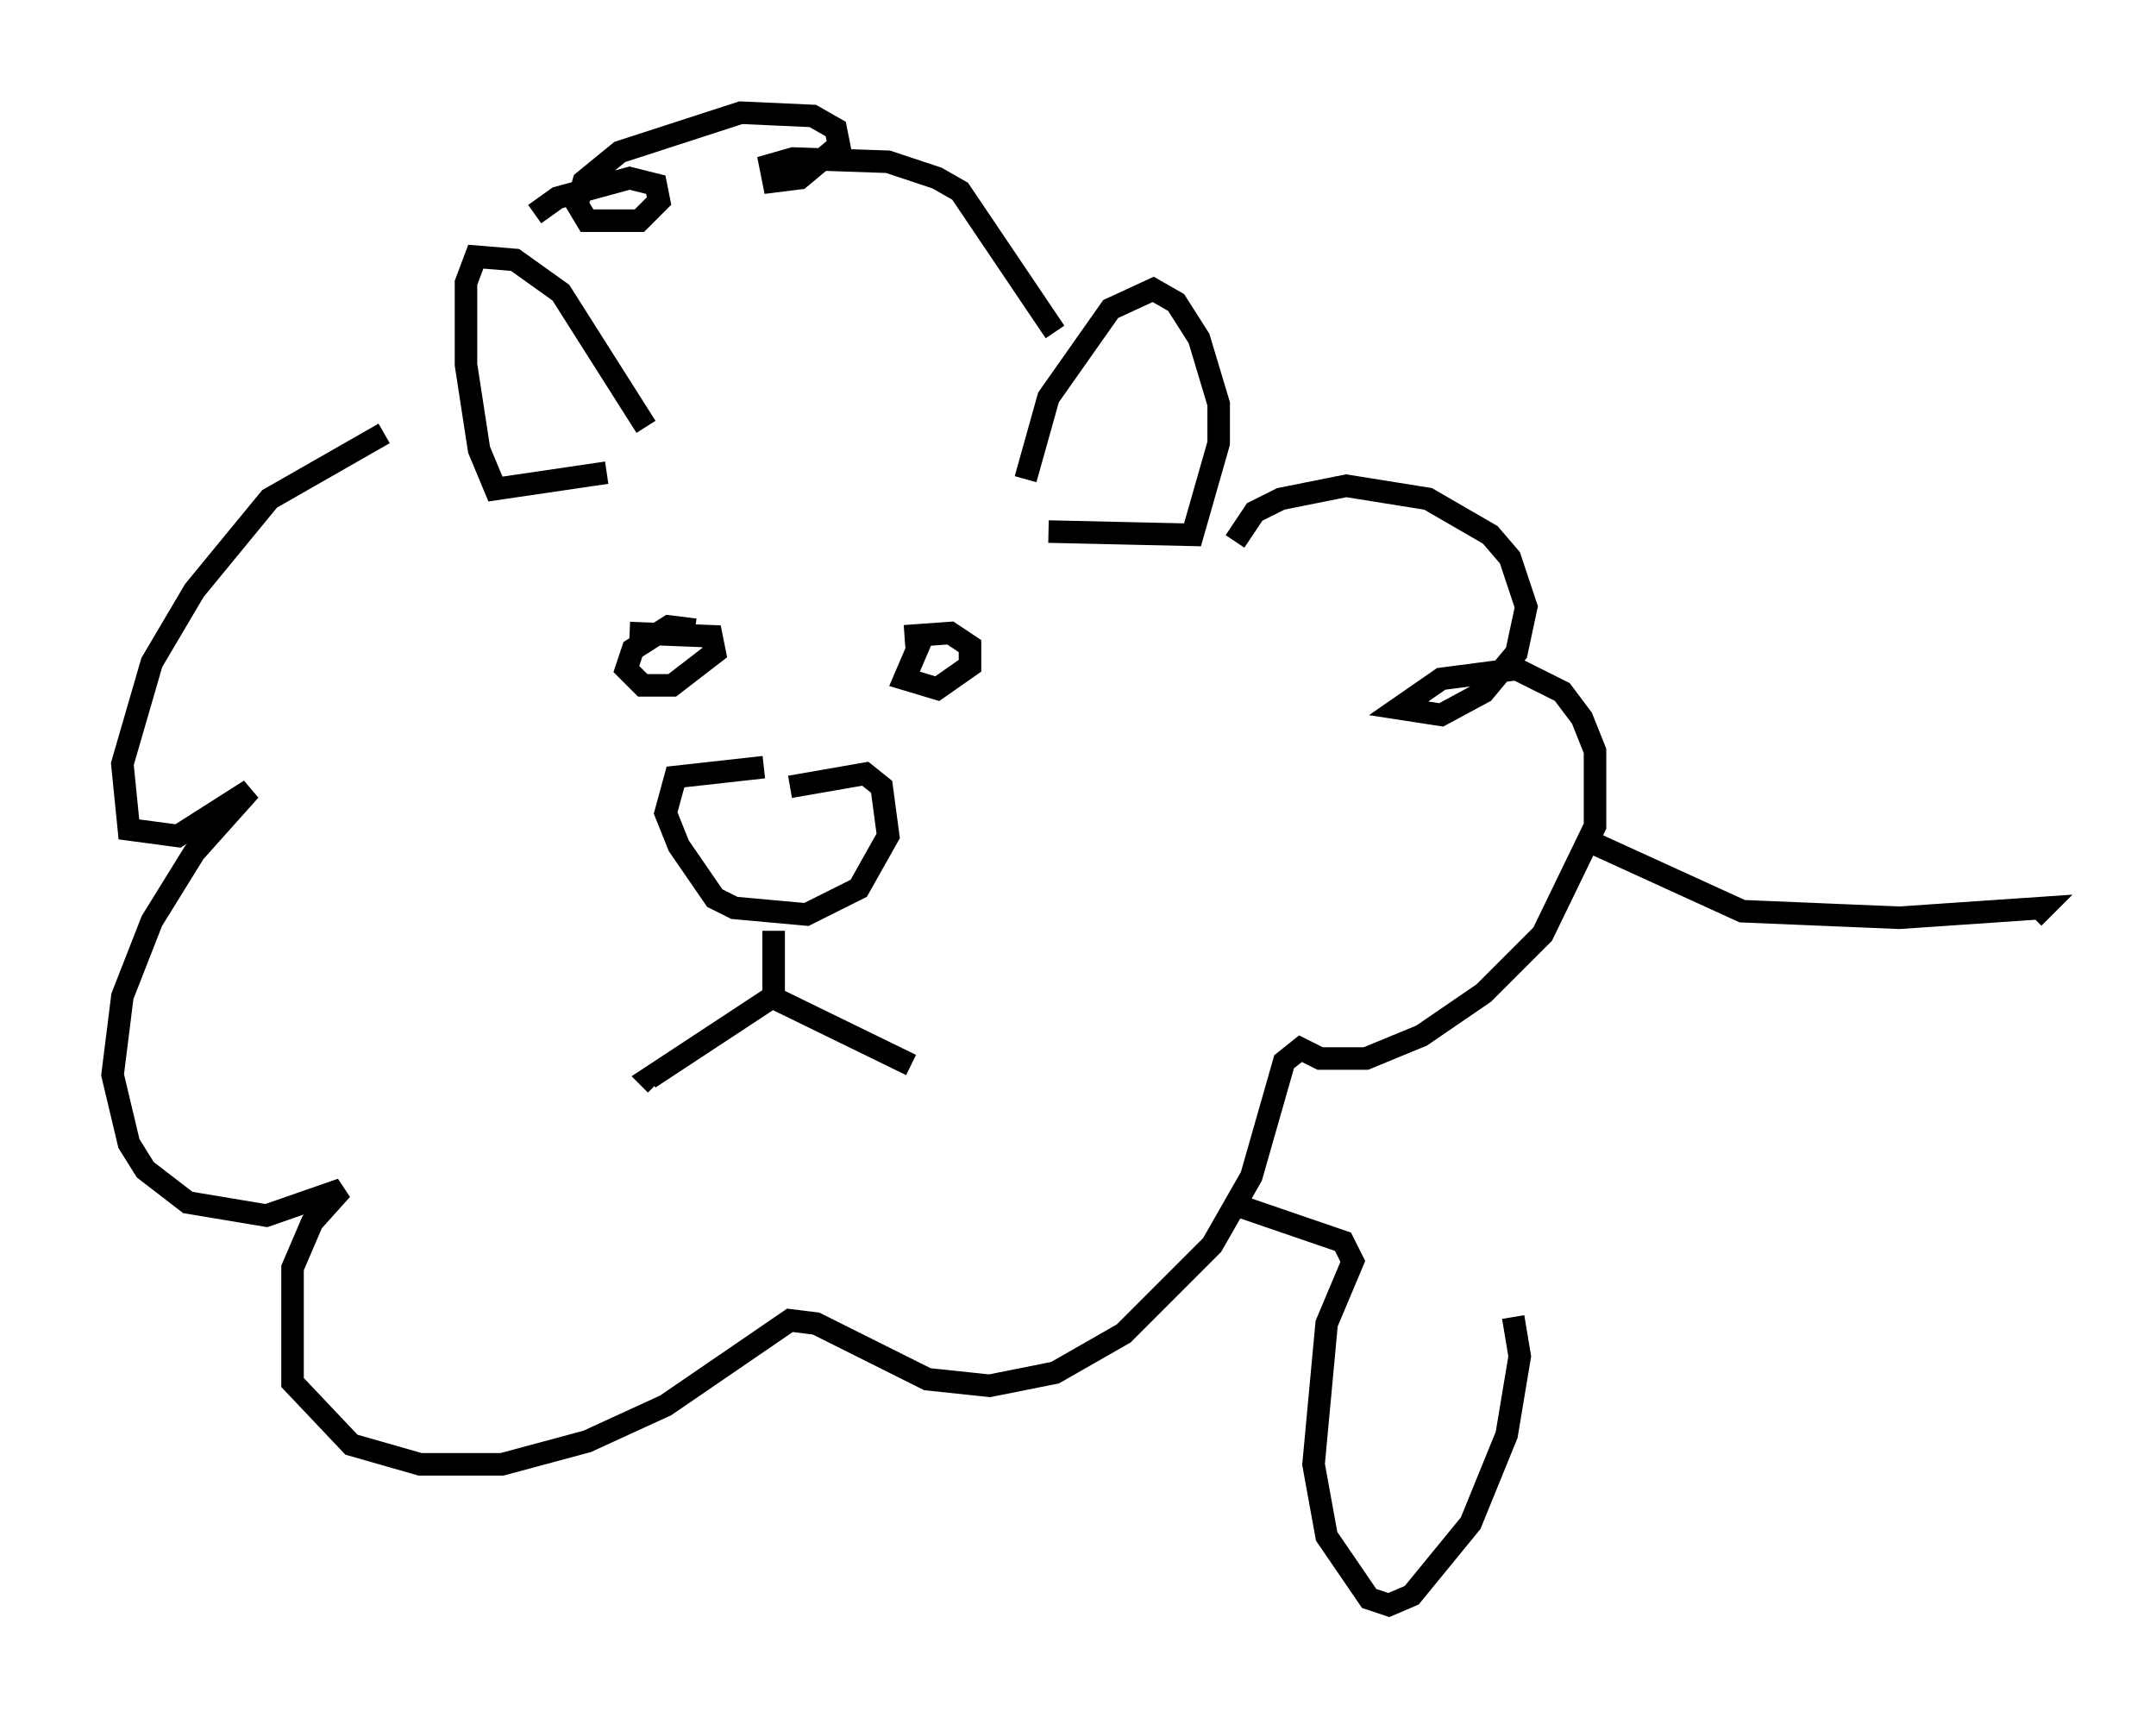 <?xml version="1.0" encoding="utf-8" ?>
<svg baseProfile="full" height="76.234" version="1.1" width="95.698" xmlns="http://www.w3.org/2000/svg" xmlns:ev="http://www.w3.org/2001/xml-events" xmlns:xlink="http://www.w3.org/1999/xlink"><defs /><rect fill="white" height="76.234" width="95.698" x="0" y="0" /><path d="M35.357, 34.631 m-1.453, -0.581 l-3.922, 0.436 -0.436, 1.598 l0.581, 1.453 1.598, 2.324 l0.872, 0.436 3.196, 0.291 l2.324, -1.162 1.307, -2.324 l-0.291, -2.179 -0.726, -0.581 l-3.341, 0.581 m-0.726, 6.391 l0.0, 2.905 -5.52, 3.631 l0.291, 0.291 m5.374, -3.777 l5.955, 2.905 m0.581, -19.173 l-0.872, 2.034 1.453, 0.436 l1.453, -1.017 0.0, -0.872 l-0.872, -0.581 -2.034, 0.145 m-9.296, -0.291 l-1.162, -0.145 -1.598, 1.017 l-0.291, 0.872 0.726, 0.726 l1.307, 0.0 1.888, -1.453 l-0.145, -0.726 -3.631, -0.145 m17.575, -6.827 l1.017, -3.631 2.76, -3.922 l1.888, -0.872 1.017, 0.581 l1.017, 1.598 0.872, 2.905 l0.0, 1.743 -1.162, 4.067 l-6.391, -0.145 m-17.866, -4.648 l-3.777, -5.955 -2.034, -1.453 l-1.743, -0.145 -0.436, 1.162 l0.0, 3.631 0.581, 3.777 l0.726, 1.743 4.939, -0.726 m19.899, -6.246 l-4.212, -6.246 -1.017, -0.581 l-2.179, -0.726 -4.212, -0.145 l-1.017, 0.291 0.145, 0.726 l1.162, -0.145 1.743, -1.453 l-0.145, -0.726 -1.017, -0.581 l-3.196, -0.145 -5.374, 1.743 l-1.598, 1.307 -0.291, 1.017 l0.436, 0.726 2.324, 0.0 l0.872, -0.872 -0.145, -0.726 l-1.162, -0.291 -3.196, 0.872 l-1.017, 0.726 m-6.682, 9.732 l-5.084, 2.905 -3.341, 4.067 l-1.888, 3.196 -1.307, 4.503 l0.291, 2.905 2.179, 0.291 l3.196, -2.034 -2.469, 2.76 l-1.888, 3.05 -1.307, 3.341 l-0.436, 3.486 0.726, 3.05 l0.726, 1.162 1.888, 1.453 l3.486, 0.581 3.341, -1.162 l-1.307, 1.453 -0.872, 2.034 l0.0, 5.084 2.615, 2.76 l3.05, 0.872 3.631, 0.0 l3.777, -1.017 3.486, -1.598 l5.52, -3.777 1.162, 0.145 l4.939, 2.469 2.76, 0.291 l2.905, -0.581 3.05, -1.743 l3.922, -3.922 1.743, -3.05 l1.453, -5.084 0.726, -0.581 l0.872, 0.436 2.034, 0.0 l2.469, -1.017 2.76, -1.888 l2.615, -2.615 2.324, -4.793 l0.0, -3.341 -0.581, -1.453 l-0.872, -1.162 -2.034, -1.017 l-3.341, 0.436 -1.888, 1.307 l1.888, 0.291 1.888, -1.017 l1.453, -1.743 0.436, -2.034 l-0.726, -2.179 -0.872, -1.017 l-2.76, -1.598 -3.631, -0.581 l-2.905, 0.581 -1.162, 0.581 l-0.872, 1.307 m15.832, 13.363 l6.682, 3.05 6.972, 0.291 l6.391, -0.436 -0.436, 0.436 m-35.732, 12.637 l5.084, 1.743 0.436, 0.872 l-1.162, 2.76 -0.581, 6.246 l0.581, 3.196 1.888, 2.76 l0.872, 0.291 1.017, -0.436 l2.615, -3.196 1.598, -3.922 l0.581, -3.486 -0.291, -1.743 " fill="none" stroke="black" stroke-width="1" /></svg>
